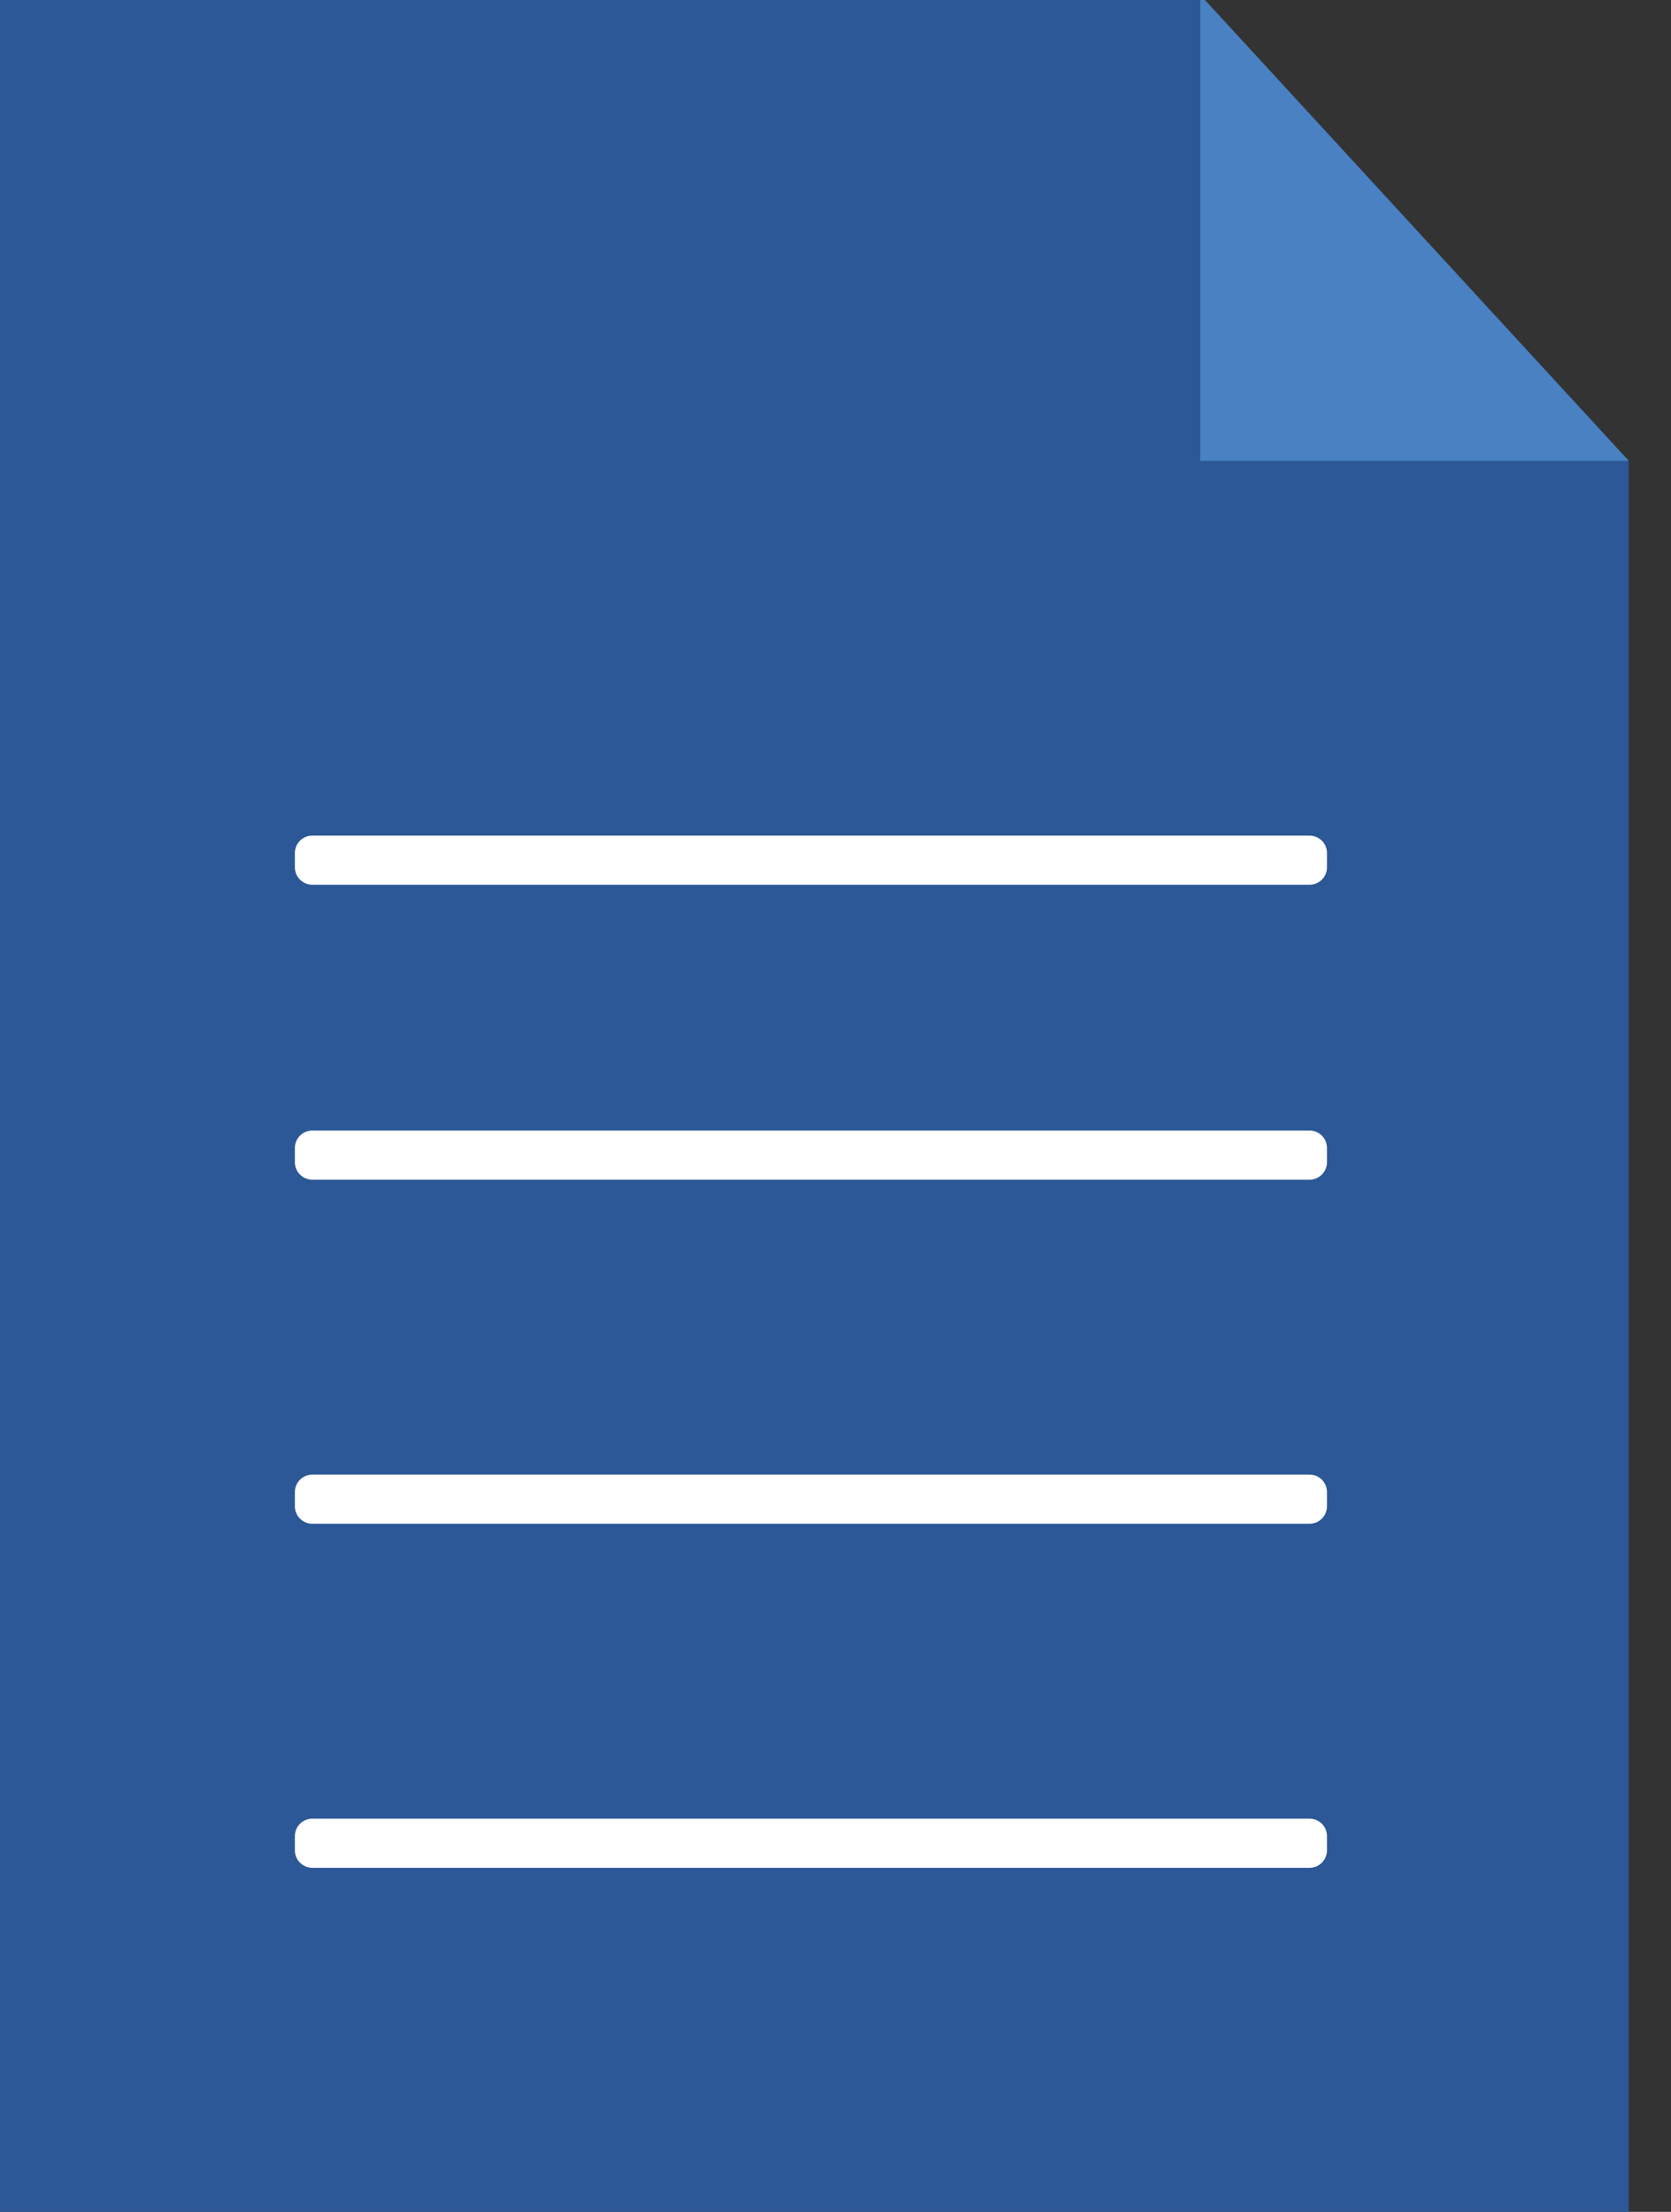 <?xml version="1.0" encoding="utf-8"?>
<!-- Generator: Adobe Illustrator 16.0.4, SVG Export Plug-In . SVG Version: 6.00 Build 0)  -->
<!DOCTYPE svg PUBLIC "-//W3C//DTD SVG 1.1//EN" "http://www.w3.org/Graphics/SVG/1.1/DTD/svg11.dtd">
<svg version="1.1" id="Layer_1" xmlns="http://www.w3.org/2000/svg" xmlns:xlink="http://www.w3.org/1999/xlink" x="0px" y="0px"
	 width="34px" height="45px" viewBox="0 0 34 45" enable-background="new 0 0 34 45" xml:space="preserve">
<rect x="0" y="0" width="34" height="45" fill="#333333" stroke="none"/>
<polygon fill="#2C5897" points="33.14,45 0,45 0,-0.102 24.422,-0.102 33.14,9.376 "/>
<polygon fill="#4981C2" points="33.14,9.376 24.422,9.376 24.422,-0.102 "/>
<path fill="#FFFFFF" d="M27,37.645C27,37.841,26.841,38,26.645,38H6.355C6.159,38,6,37.841,6,37.645v-0.289
	C6,37.159,6.159,37,6.355,37h20.289C26.841,37,27,37.159,27,37.355V37.645z"/>
<path fill="#FFFFFF" d="M27,17.646C27,17.841,26.841,18,26.645,18H6.355C6.159,18,6,17.841,6,17.646v-0.291
	C6,17.159,6.159,17,6.355,17h20.289C26.841,17,27,17.159,27,17.354V17.646z"/>
<path fill="#FFFFFF" d="M27,23.646C27,23.841,26.841,24,26.645,24H6.355C6.159,24,6,23.841,6,23.646v-0.291
	C6,23.159,6.159,23,6.355,23h20.289C26.841,23,27,23.159,27,23.354V23.646z"/>
<path fill="#FFFFFF" d="M27,30.644C27,30.841,26.841,31,26.645,31H6.355C6.159,31,6,30.841,6,30.644v-0.287
	C6,30.159,6.159,30,6.355,30h20.289C26.841,30,27,30.159,27,30.356V30.644z"/>
</svg>
